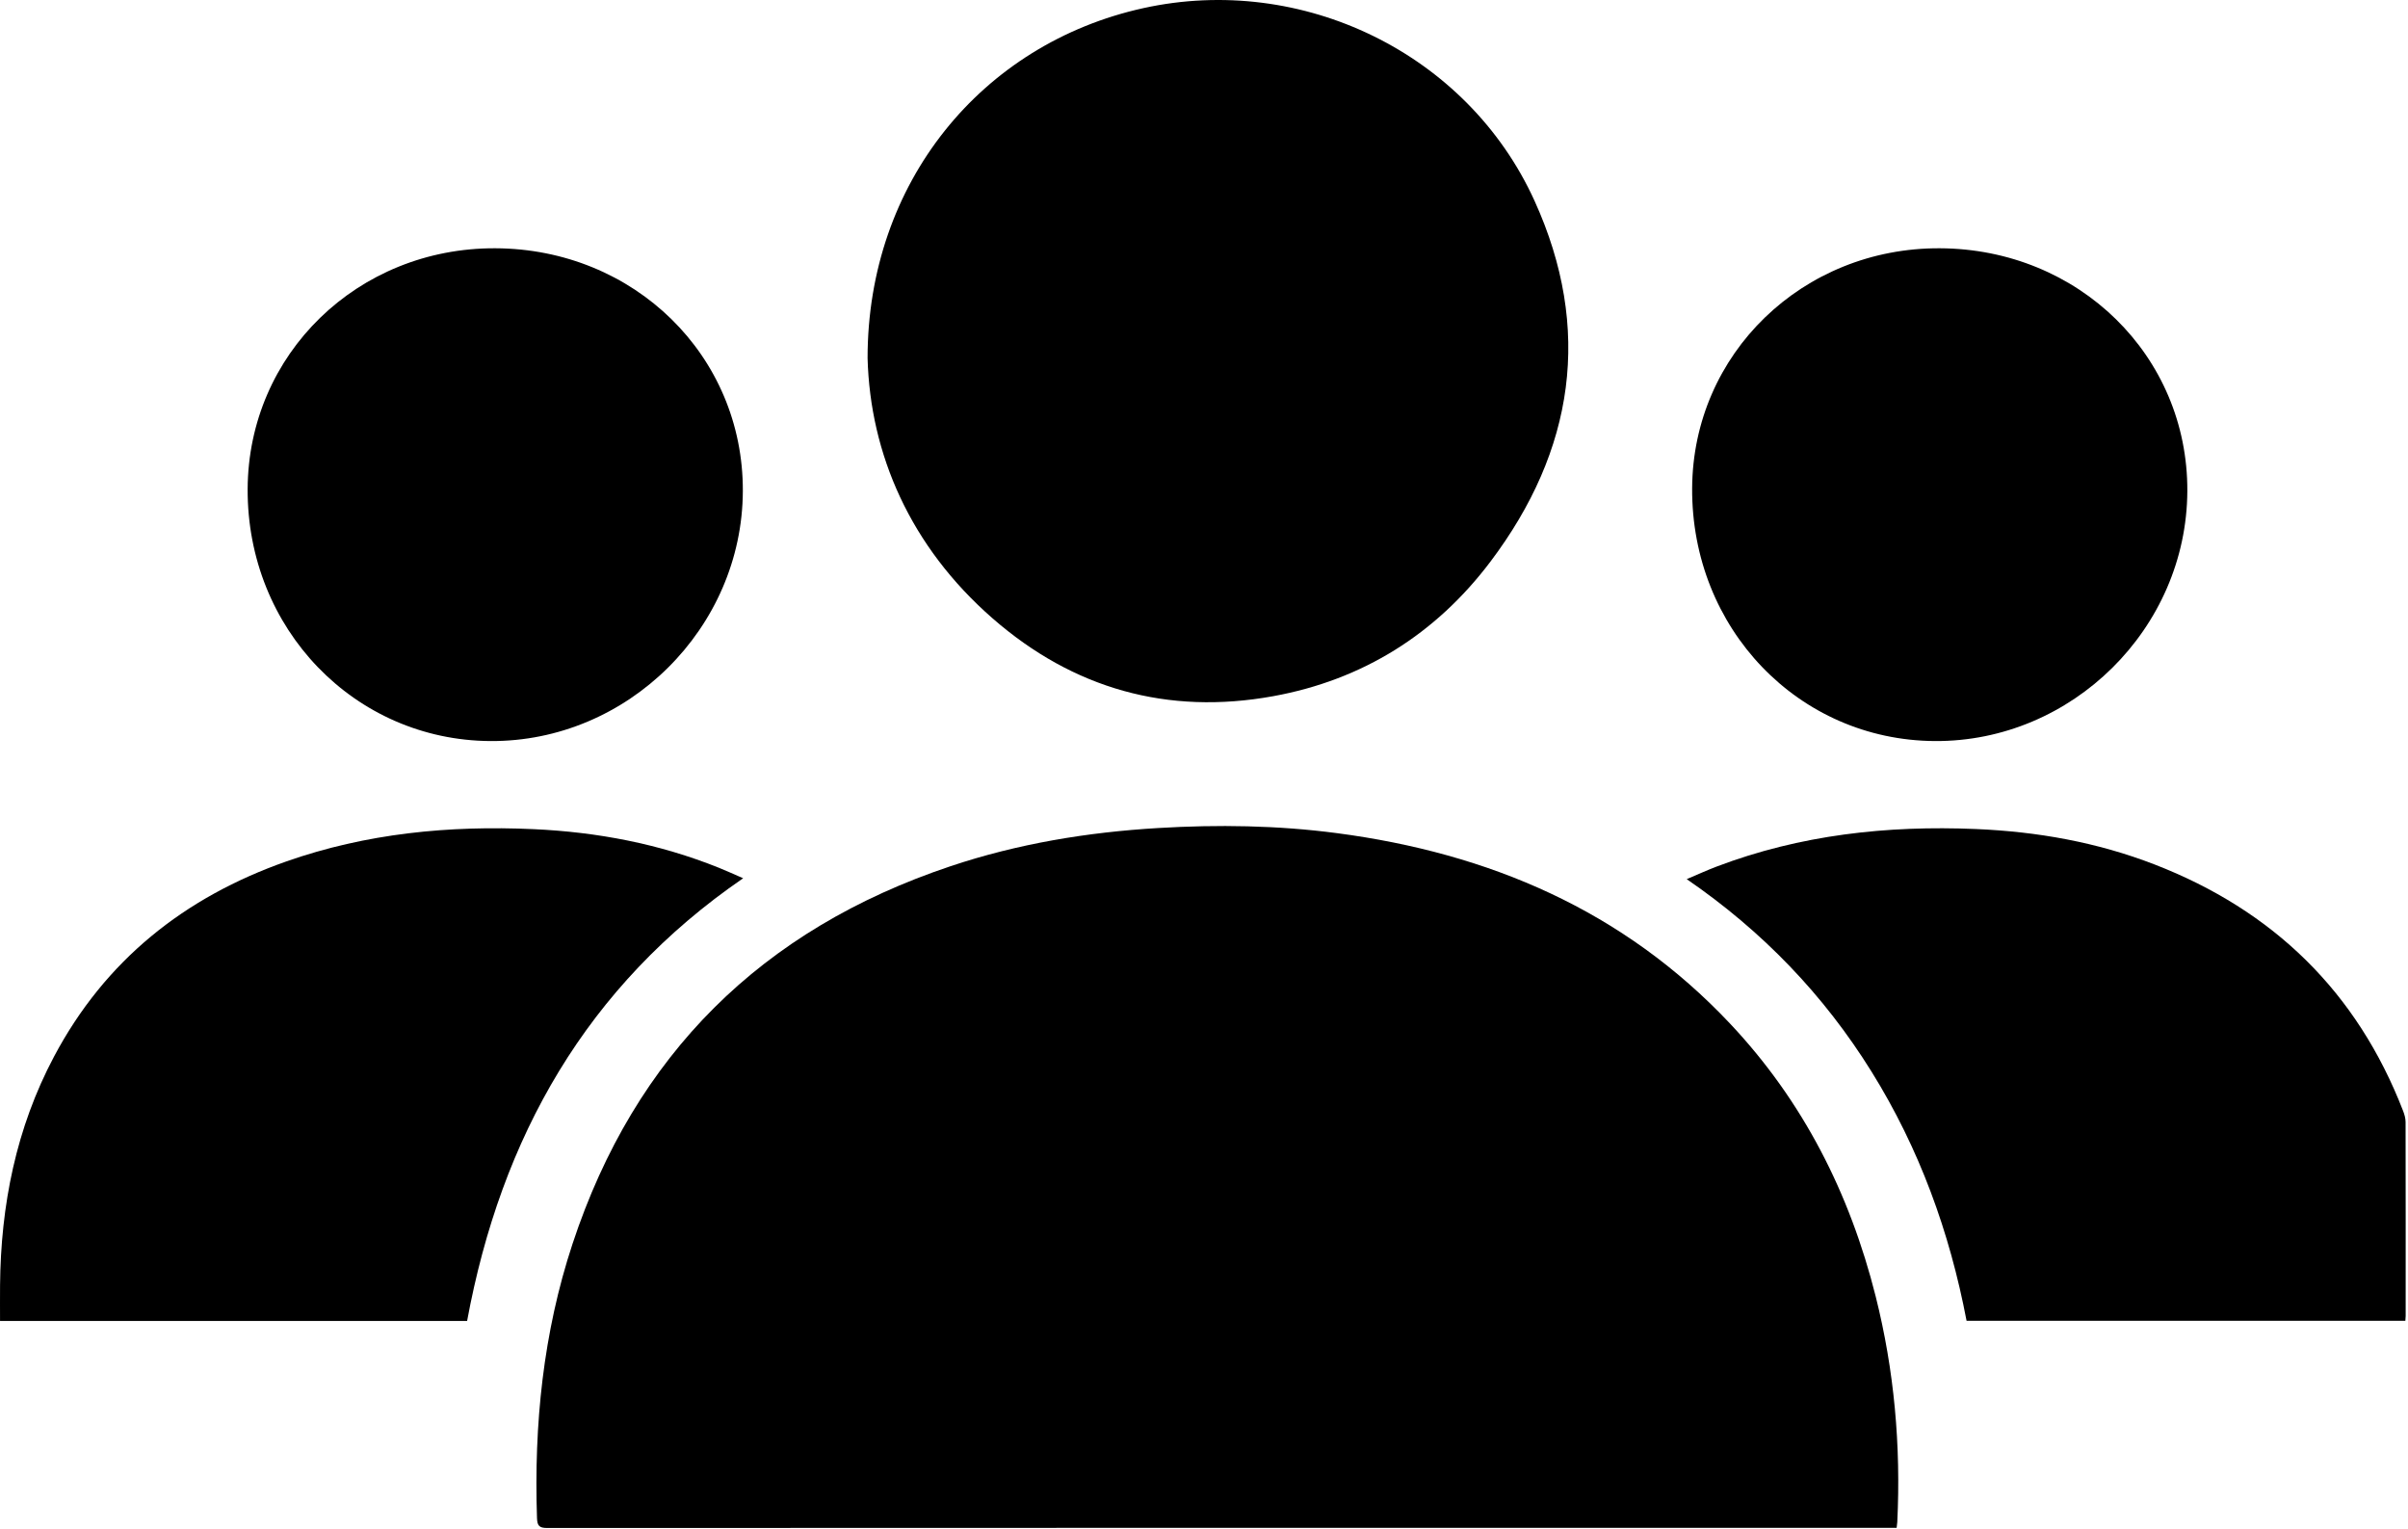 <?xml version="1.0" standalone="no"?><!DOCTYPE svg PUBLIC "-//W3C//DTD SVG 1.1//EN" "http://www.w3.org/Graphics/SVG/1.1/DTD/svg11.dtd"><svg t="1583766824722" class="icon" viewBox="0 0 1613 1024" version="1.1" xmlns="http://www.w3.org/2000/svg" p-id="14469" xmlns:xlink="http://www.w3.org/1999/xlink" width="201.625" height="128"><defs><style type="text/css"></style></defs><path d="M1158.895 685.504c-71.521-75.92-161.513-114.157-263.392-127.573-39.769-5.237-79.698-5.793-119.699-3.423-47.442 2.808-94.027 10.487-139.161 25.596-126.279 42.27-211.295 126.148-253.134 252.866-19.681 59.606-25.901 121.115-23.794 183.653 0.179 5.329 1.685 6.642 6.919 6.639 299.247-0.129 598.491-0.115 897.737-0.115 1.973 0 3.943 0 6.1 0 0.193-1.707 0.374-2.772 0.428-3.839 2.465-51.103-1.998-101.575-14.486-151.219C1239.07 799.164 1207.852 737.47 1158.895 685.504z" p-id="14470"></path><path d="M664.913 414.128c53.981 47.085 117.178 64.952 187.962 52.087 60.037-10.912 108.935-41.68 145.454-90.051 56.18-74.411 68.571-155.908 29.575-241.68C982.926 35.541 872.058-17.929 765.867 5.449c-108.446 23.875-184.723 117.008-184.72 234.404C582.868 304.022 609.725 365.987 664.913 414.128z" p-id="14471"></path><path d="M497.805 588.138c-5.829-2.523-10.993-4.898-16.263-7.017-39.875-16.028-81.464-23.936-124.265-25.867-56.418-2.546-111.891 2.8-165.47 21.625-68.23 23.973-121.417 66.232-155.628 130.706-25.401 47.87-35.664 99.456-36.145 153.276-0.07 7.849-0.008 15.701-0.008 23.763 104.995 0 208.841 0 312.858 0C335.635 761.658 392.729 660.274 497.805 588.138z" p-id="14472"></path><path d="M1611.381 751.414c-0.006-2.484-0.743-5.083-1.654-7.433-30.903-79.823-87.024-134.299-166.51-165.079-38.478-14.899-78.599-22-119.696-23.727-59.444-2.495-117.659 3.884-173.674 25.158-6.441 2.445-12.714 5.329-19.996 8.403 50.84 34.876 91.873 77.591 123.823 128.956 31.976 51.408 52.288 107.295 63.63 166.795 98.4 0 196.127 0 293.923 0 0.095-1.352 0.212-2.263 0.212-3.177C1611.451 838.011 1611.479 794.713 1611.381 751.414z" p-id="14473"></path><path d="M1296.008 496.265c91.928 0.567 168.762-75.461 169.178-167.407 0.411-90.506-72.675-162.181-165.797-162.6-91.934-0.411-165.386 70.7-165.909 160.625C1132.933 420.887 1204.722 495.703 1296.008 496.265z" p-id="14474"></path><path d="M328.476 496.268c91.92 0.553 168.781-75.551 169.117-167.451 0.33-90.587-72.703-162.187-165.814-162.558-92.163-0.369-165.478 70.881-165.892 161.223C165.457 421.016 237.417 495.717 328.476 496.268z" p-id="14475"></path></svg>